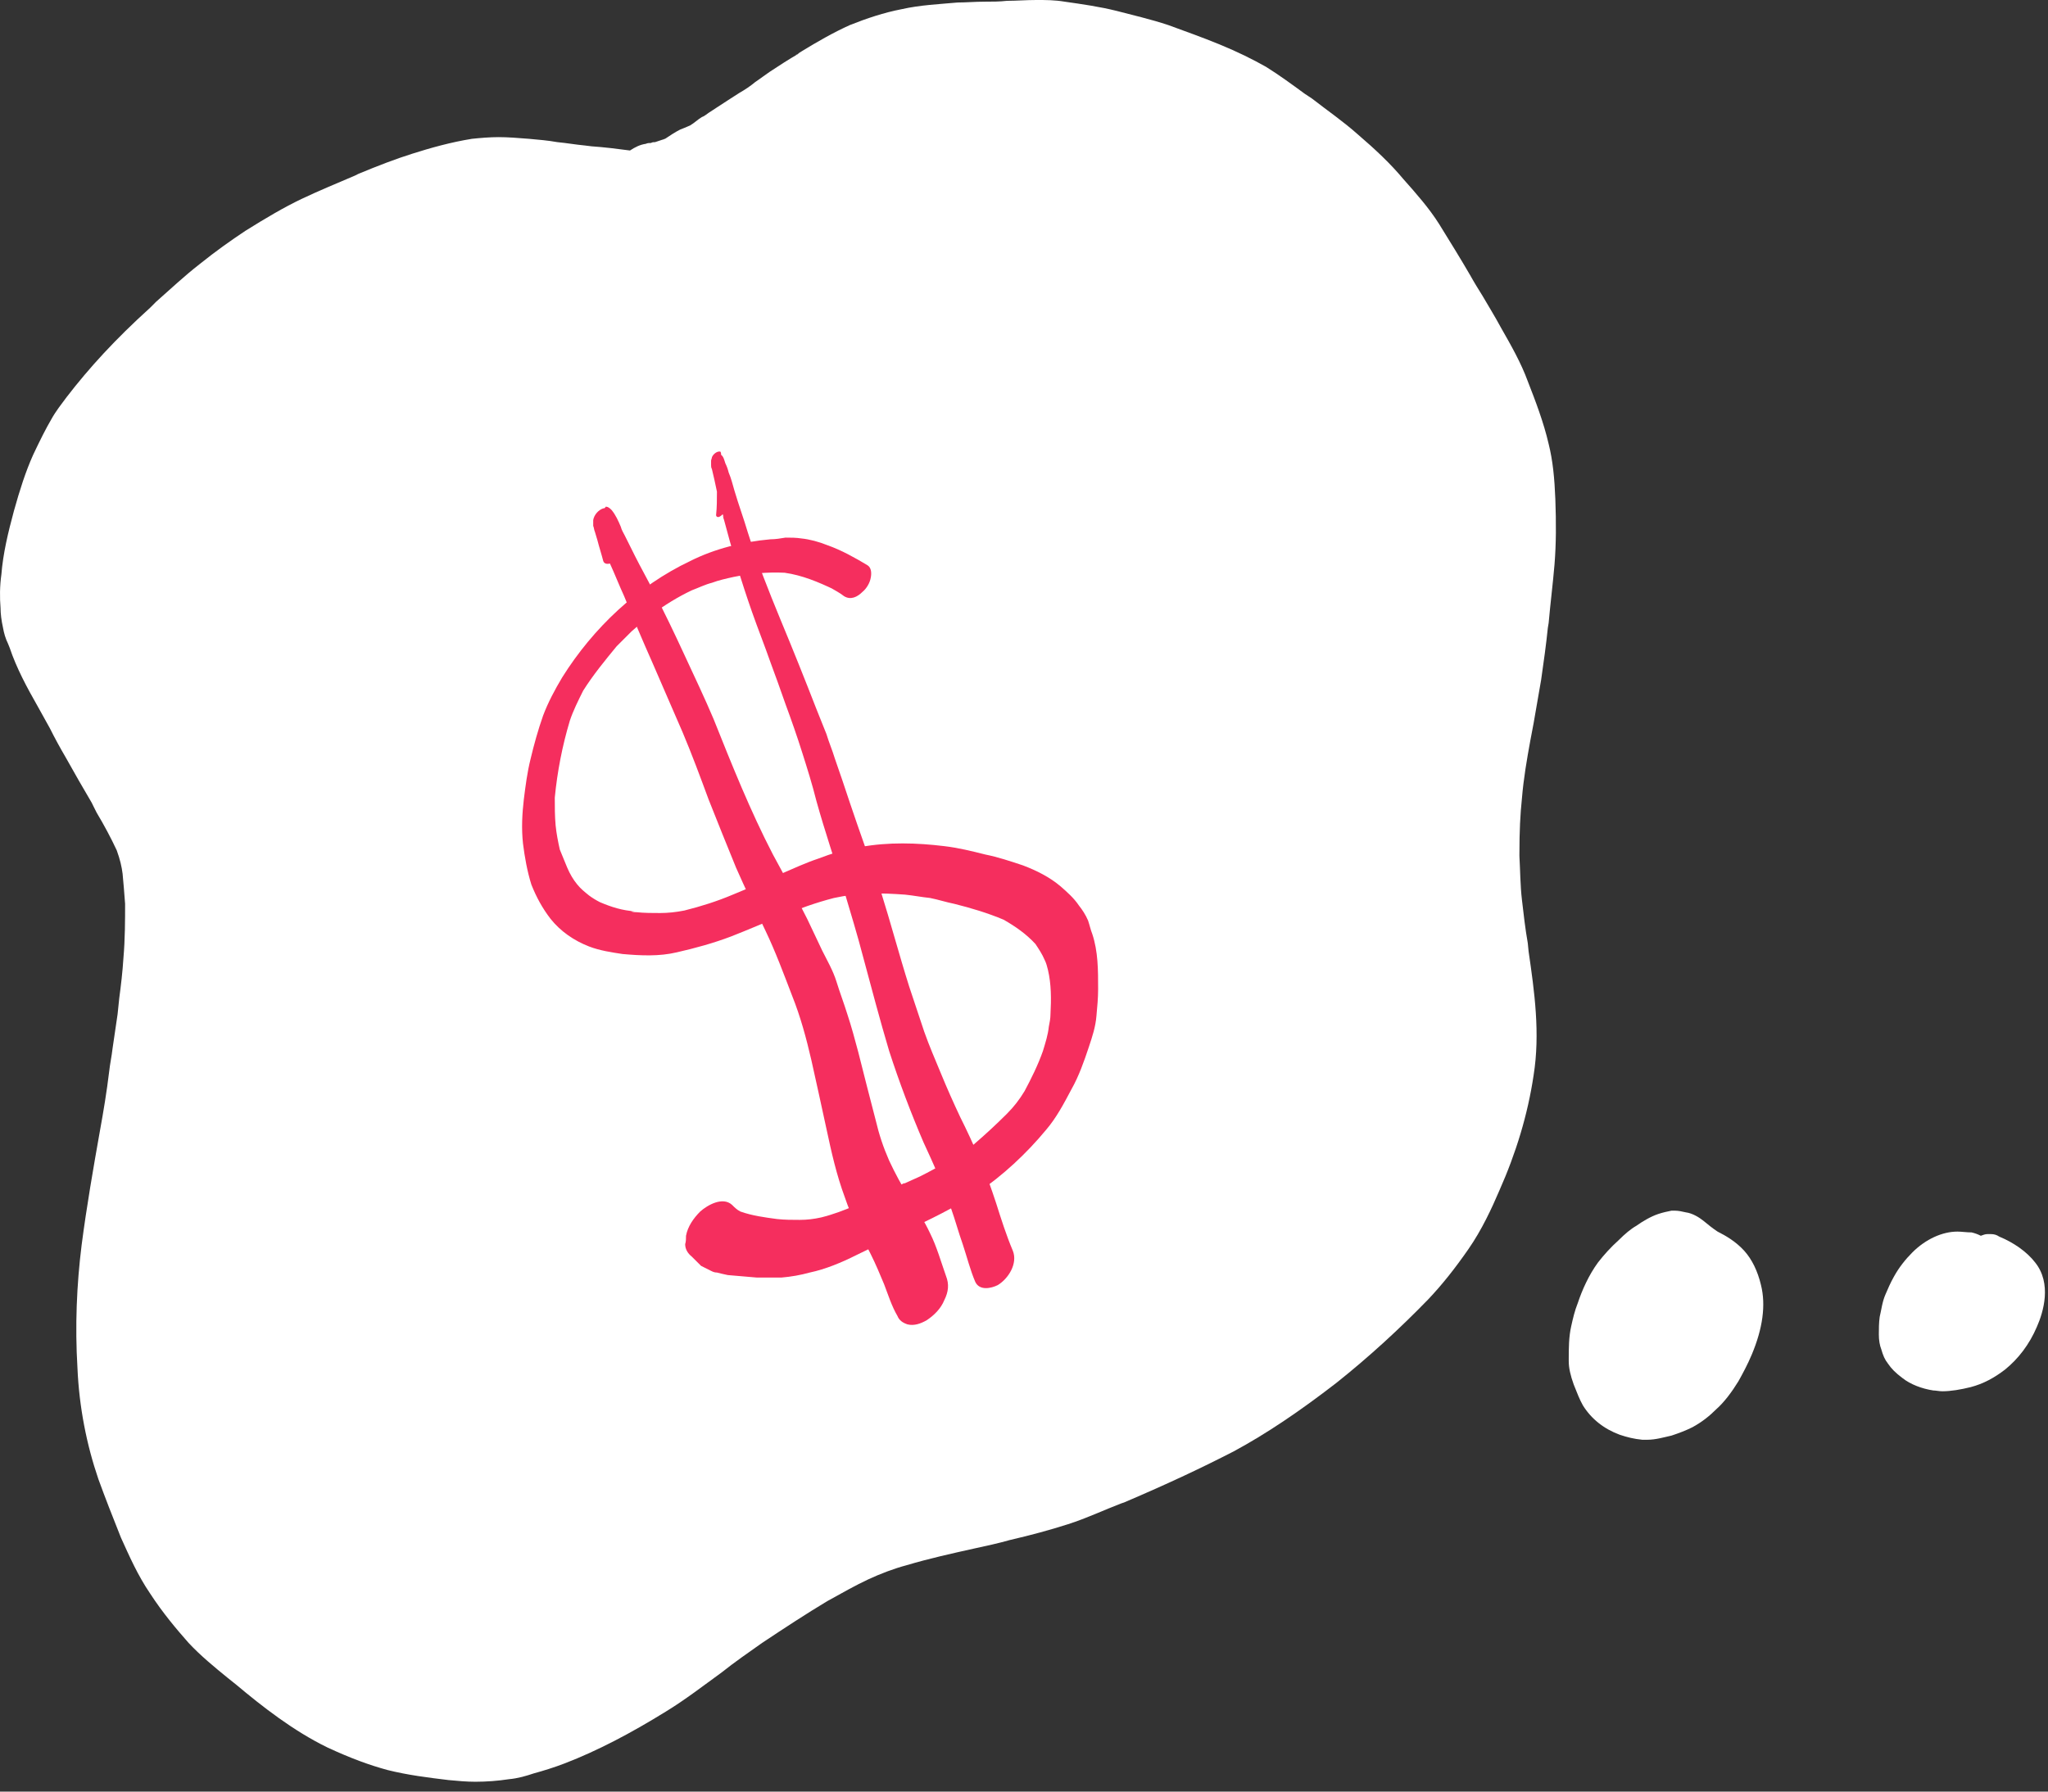 <svg width="72" height="63" viewBox="0 0 72 63" fill="none" xmlns="http://www.w3.org/2000/svg">
<rect x="0" y="0" width="72" height="63" fill="#333333" stroke="none"/>
<path d="M58.883 42.572C58.854 42.572 58.824 42.572 58.766 42.572C58.619 42.602 58.472 42.631 58.295 42.69C58.031 42.778 57.737 42.955 57.531 43.102C57.326 43.219 57.12 43.396 56.914 43.602C56.62 43.866 56.385 44.131 56.179 44.395C55.856 44.836 55.621 45.366 55.474 45.807C55.357 46.101 55.298 46.365 55.239 46.63C55.151 47.012 55.151 47.424 55.151 47.806V47.865C55.151 48.1 55.21 48.364 55.327 48.688C55.445 48.982 55.533 49.217 55.651 49.423C55.944 49.893 56.385 50.246 56.944 50.452C57.208 50.54 57.443 50.599 57.737 50.628C57.796 50.628 57.855 50.628 57.913 50.628C58.207 50.628 58.501 50.54 58.766 50.481C59.03 50.393 59.265 50.305 59.5 50.187C59.824 50.011 60.088 49.805 60.352 49.541C60.617 49.305 60.882 48.953 61.117 48.57C61.264 48.306 61.44 47.982 61.587 47.63C61.969 46.718 62.086 45.895 61.91 45.189C61.792 44.689 61.587 44.278 61.322 43.984C61.028 43.66 60.676 43.455 60.382 43.307C60.206 43.19 60.059 43.072 59.882 42.925C59.735 42.808 59.5 42.661 59.265 42.631C59.148 42.602 59.001 42.572 58.883 42.572Z" fill="white"/>
<path d="M68.816 43.308C68.287 43.308 67.699 43.572 67.229 44.043C66.994 44.278 66.758 44.572 66.582 44.895C66.465 45.101 66.376 45.307 66.288 45.513C66.171 45.777 66.141 46.071 66.083 46.306C66.053 46.512 66.053 46.748 66.053 46.924C66.053 47.13 66.083 47.306 66.141 47.453C66.2 47.659 66.259 47.806 66.376 47.953C66.494 48.129 66.641 48.276 66.876 48.453C67.17 48.688 67.581 48.835 67.963 48.894C68.052 48.894 68.169 48.923 68.287 48.923C68.581 48.923 68.933 48.864 69.286 48.776C69.727 48.659 70.109 48.453 70.491 48.159C70.961 47.777 71.343 47.277 71.608 46.659C71.843 46.13 72.136 45.13 71.549 44.395C71.255 44.013 70.785 43.69 70.285 43.484C70.197 43.425 70.109 43.396 69.991 43.396C69.962 43.396 69.932 43.396 69.874 43.396C69.785 43.396 69.727 43.425 69.638 43.455C69.521 43.396 69.433 43.366 69.315 43.337C69.139 43.337 68.963 43.308 68.816 43.308ZM68.786 46.953C68.639 46.953 68.492 46.924 68.346 46.865C68.11 46.748 67.905 46.63 67.758 46.512C67.699 46.424 67.64 46.365 67.611 46.277C67.581 46.16 67.581 46.071 67.552 45.954C67.552 45.807 67.581 45.689 67.611 45.542C67.64 45.425 67.699 45.307 67.728 45.189C67.758 45.13 67.787 45.101 67.817 45.042L67.875 44.954C67.963 44.895 68.022 44.837 68.11 44.778C68.14 44.778 68.14 44.748 68.169 44.748C68.257 44.719 68.346 44.719 68.434 44.719C68.551 44.719 68.669 44.748 68.786 44.778C68.786 44.866 68.786 45.13 68.933 45.278C68.904 45.278 68.904 45.307 68.874 45.307C68.698 45.425 68.551 45.63 68.492 45.748C68.434 45.836 68.346 46.101 68.463 46.306C68.522 46.453 68.639 46.512 68.816 46.512C69.109 46.512 69.403 46.218 69.521 45.954C69.58 45.836 69.609 45.689 69.609 45.572L69.697 45.601C69.844 45.689 69.991 45.777 70.109 45.865C70.138 45.895 70.168 45.954 70.197 46.013V46.071V46.13C70.168 46.189 70.138 46.248 70.109 46.336C70.079 46.395 70.05 46.453 70.021 46.512L69.962 46.571C69.903 46.63 69.844 46.659 69.785 46.718C69.697 46.748 69.609 46.806 69.521 46.836C69.286 46.895 69.051 46.953 68.786 46.953Z" fill="white"/>
<path d="M69.051 45.542C69.022 45.63 68.992 45.748 69.022 45.836C69.051 45.924 69.139 45.924 69.198 45.924C69.345 45.924 69.492 45.777 69.55 45.63C69.58 45.542 69.609 45.424 69.58 45.336C69.55 45.248 69.462 45.248 69.403 45.248C69.227 45.248 69.11 45.425 69.051 45.542Z" fill="white"/>
<path d="M68.727 44.131C68.463 44.219 68.198 44.395 68.022 44.572C67.757 44.836 67.552 45.13 67.405 45.483C67.258 45.807 67.199 46.101 67.228 46.453C67.228 46.689 67.346 46.865 67.493 47.041C67.611 47.188 67.757 47.218 67.934 47.306C68.051 47.336 68.169 47.336 68.287 47.306C68.433 47.365 68.61 47.424 68.786 47.424C69.109 47.424 69.374 47.306 69.638 47.159C69.785 47.071 69.932 46.953 70.05 46.836C70.226 46.689 70.402 46.453 70.491 46.248C70.638 45.924 70.696 45.601 70.667 45.248C70.638 45.13 70.608 45.042 70.579 44.954C70.549 44.895 70.52 44.807 70.491 44.748C70.402 44.601 70.255 44.454 70.109 44.366C69.932 44.248 69.727 44.16 69.521 44.101C69.403 44.072 69.315 44.072 69.198 44.072C69.051 44.072 68.874 44.101 68.727 44.131Z" fill="white"/>
<path d="M36.431 0C36.078 0 35.725 0.029 35.402 0.029C35.138 0.059 34.873 0.059 34.608 0.059C34.285 0.059 33.962 0.088 33.668 0.088C33.022 0.147 32.346 0.176 31.699 0.323C31.082 0.441 30.465 0.647 29.877 0.882C29.289 1.147 28.731 1.47 28.202 1.793L27.967 1.94C27.996 1.911 28.055 1.882 28.084 1.882C27.732 2.087 27.409 2.293 27.056 2.528C26.88 2.646 26.733 2.764 26.556 2.881C26.38 3.028 26.204 3.146 25.998 3.264C25.851 3.352 25.733 3.44 25.587 3.528C25.351 3.675 25.146 3.822 24.911 3.969C24.822 4.028 24.764 4.087 24.675 4.116C24.529 4.204 24.411 4.322 24.264 4.41C24.205 4.44 24.117 4.469 24.058 4.498L23.911 4.557C23.735 4.645 23.559 4.763 23.382 4.881C23.353 4.881 23.324 4.91 23.294 4.91C23.206 4.939 23.118 4.969 23.03 4.998C22.971 4.998 22.942 4.998 22.883 5.028C22.824 5.028 22.765 5.028 22.706 5.057C22.501 5.086 22.325 5.175 22.148 5.292C21.707 5.233 21.237 5.175 20.796 5.145L20.561 5.116C20.238 5.086 19.915 5.028 19.591 4.998C19.268 4.939 18.916 4.91 18.592 4.881C18.21 4.851 17.858 4.822 17.534 4.822C17.211 4.822 16.888 4.851 16.594 4.881C15.859 4.998 15.124 5.204 14.478 5.41C13.92 5.586 13.303 5.821 12.597 6.115L12.48 6.174C11.863 6.439 11.216 6.703 10.599 6.997C9.982 7.291 9.335 7.674 8.63 8.115C8.101 8.467 7.601 8.82 7.014 9.291C6.485 9.702 5.985 10.173 5.485 10.614L5.28 10.82C4.045 11.937 3.134 12.936 2.341 13.966C2.165 14.201 1.959 14.465 1.812 14.73C1.606 15.083 1.401 15.494 1.165 15.994C0.901 16.582 0.695 17.229 0.49 17.964C0.284 18.728 0.107 19.463 0.049 20.198C-0.01 20.61 -0.01 21.022 0.019 21.375C0.019 21.58 0.049 21.816 0.107 22.08C0.137 22.257 0.196 22.462 0.284 22.639L0.343 22.786C0.578 23.491 0.96 24.197 1.312 24.814C1.459 25.079 1.606 25.344 1.753 25.608C1.929 25.961 2.106 26.285 2.312 26.637C2.605 27.166 2.929 27.725 3.223 28.225L3.281 28.343L3.399 28.578C3.663 29.019 3.898 29.46 4.104 29.901C4.222 30.224 4.281 30.489 4.31 30.724C4.339 31.047 4.369 31.371 4.398 31.782C4.398 32.341 4.398 33.017 4.339 33.694C4.31 34.164 4.251 34.664 4.192 35.105L4.134 35.663C4.075 36.075 4.016 36.457 3.957 36.869C3.928 37.133 3.869 37.398 3.84 37.663C3.752 38.398 3.634 39.103 3.516 39.75C3.281 41.073 3.046 42.426 2.87 43.778C2.694 45.189 2.635 46.63 2.723 48.1C2.782 49.482 3.046 50.805 3.458 52.01C3.693 52.657 3.957 53.333 4.251 54.068C4.545 54.715 4.839 55.392 5.28 56.038C5.721 56.715 6.191 57.273 6.632 57.773C7.043 58.214 7.543 58.626 8.013 59.008L8.307 59.243C9.218 60.007 10.305 60.86 11.51 61.448C12.333 61.83 12.979 62.066 13.626 62.242C14.331 62.418 15.036 62.507 15.771 62.595C16.094 62.624 16.388 62.654 16.712 62.654C17.093 62.654 17.505 62.624 17.887 62.565C18.21 62.536 18.504 62.448 18.769 62.359C19.092 62.271 19.474 62.154 19.856 62.007C21.002 61.566 22.178 60.948 23.412 60.184C24.088 59.772 24.734 59.272 25.381 58.802C25.822 58.449 26.292 58.126 26.791 57.773C27.585 57.244 28.349 56.744 29.084 56.303C29.613 56.009 30.083 55.744 30.524 55.538C30.965 55.333 31.435 55.156 31.875 55.039C32.669 54.803 33.462 54.627 34.256 54.451C34.667 54.362 35.079 54.274 35.49 54.157C36.254 53.98 36.901 53.804 37.547 53.598C38.194 53.392 38.811 53.098 39.428 52.863L39.516 52.834C41.103 52.157 42.279 51.599 43.366 51.04C44.512 50.423 45.688 49.629 46.981 48.629C48.127 47.718 49.214 46.718 50.213 45.689C50.713 45.16 51.154 44.601 51.624 43.925C52.094 43.249 52.447 42.484 52.711 41.867C53.299 40.544 53.711 39.191 53.916 37.81C54.151 36.34 53.946 34.87 53.74 33.458L53.711 33.164C53.622 32.664 53.563 32.135 53.505 31.636C53.446 31.136 53.446 30.606 53.417 30.107V30.018C53.417 29.225 53.446 28.637 53.505 28.078C53.563 27.372 53.681 26.696 53.799 26.049L53.916 25.432C54.004 24.932 54.093 24.403 54.181 23.903C54.269 23.286 54.357 22.668 54.416 22.08L54.445 21.904C54.504 21.227 54.592 20.551 54.651 19.846C54.71 19.111 54.71 18.376 54.68 17.552C54.651 16.817 54.592 16.2 54.445 15.612C54.269 14.848 53.975 14.083 53.711 13.407C53.475 12.76 53.123 12.143 52.77 11.525C52.564 11.143 52.329 10.761 52.123 10.408C51.977 10.173 51.83 9.938 51.683 9.673C51.359 9.114 50.977 8.497 50.595 7.879C50.243 7.321 49.802 6.821 49.332 6.292C48.891 5.763 48.362 5.263 47.745 4.734C47.216 4.263 46.657 3.881 46.129 3.469L45.864 3.293C45.423 2.97 44.982 2.646 44.512 2.352C44.042 2.087 43.513 1.823 42.866 1.558C42.22 1.294 41.632 1.088 41.074 0.882C40.457 0.676 39.81 0.529 39.252 0.382C38.664 0.235 38.047 0.147 37.43 0.059C37.077 -8.98123e-07 36.783 0 36.431 0Z" fill="white"/>
<path d="M27.086 18.964C26.116 19.052 25.146 19.287 24.265 19.728C22.413 20.61 20.856 22.08 19.768 23.815C19.504 24.256 19.269 24.697 19.092 25.167C18.916 25.667 18.769 26.197 18.651 26.696C18.534 27.167 18.475 27.637 18.416 28.108C18.358 28.607 18.328 29.137 18.387 29.666C18.446 30.136 18.534 30.636 18.681 31.106C18.857 31.547 19.063 31.93 19.357 32.312C19.709 32.753 20.18 33.076 20.709 33.282C21.091 33.429 21.502 33.488 21.884 33.547C22.531 33.605 23.177 33.635 23.794 33.488C24.441 33.341 25.087 33.164 25.704 32.929C26.909 32.459 28.055 31.9 29.319 31.577C29.731 31.489 30.142 31.43 30.553 31.43C30.965 31.401 31.376 31.43 31.817 31.459C32.111 31.489 32.405 31.547 32.699 31.577C32.993 31.636 33.257 31.724 33.551 31.783C34.139 31.93 34.727 32.106 35.285 32.341C35.696 32.577 36.078 32.841 36.402 33.194C36.519 33.37 36.637 33.547 36.725 33.752C36.784 33.87 36.813 33.988 36.842 34.105C36.96 34.605 36.96 35.134 36.931 35.664C36.931 35.811 36.901 35.958 36.872 36.105C36.842 36.399 36.754 36.663 36.666 36.957C36.49 37.457 36.255 37.928 36.02 38.368C35.843 38.663 35.638 38.927 35.402 39.162C35.02 39.544 34.638 39.897 34.227 40.25C33.639 40.662 32.993 41.044 32.346 41.367C32.14 41.456 31.964 41.544 31.758 41.632C31.758 41.632 31.788 41.632 31.788 41.603C31.758 41.603 31.758 41.632 31.729 41.632C31.67 41.661 31.611 41.691 31.582 41.72C31.611 41.691 31.641 41.691 31.67 41.661C31.435 41.779 31.229 41.867 30.994 41.985C31.053 41.955 31.141 41.926 31.2 41.867C30.436 42.22 29.701 42.602 28.878 42.808C28.614 42.867 28.379 42.896 28.114 42.896C27.85 42.896 27.585 42.896 27.321 42.867C26.88 42.808 26.439 42.749 26.028 42.602C25.91 42.543 25.822 42.455 25.734 42.367C25.411 42.073 24.882 42.367 24.617 42.602C24.382 42.837 24.176 43.131 24.118 43.455C24.118 43.543 24.118 43.661 24.088 43.749C24.088 43.925 24.176 44.072 24.323 44.19C24.441 44.307 24.529 44.396 24.647 44.513C24.764 44.572 24.882 44.631 24.999 44.69C25.058 44.719 25.117 44.748 25.205 44.748C25.323 44.778 25.44 44.807 25.587 44.837C25.91 44.866 26.263 44.895 26.616 44.925C26.909 44.925 27.174 44.925 27.468 44.925C27.82 44.895 28.144 44.837 28.467 44.748C29.025 44.631 29.584 44.396 30.113 44.131C30.671 43.867 31.229 43.572 31.788 43.308C32.669 42.896 33.522 42.485 34.344 41.955C35.255 41.338 36.078 40.574 36.784 39.721C37.136 39.309 37.401 38.809 37.665 38.31C37.93 37.839 38.106 37.339 38.282 36.81C38.4 36.457 38.517 36.105 38.547 35.722C38.576 35.399 38.606 35.105 38.606 34.782C38.606 34.105 38.606 33.459 38.4 32.841C38.341 32.694 38.312 32.547 38.253 32.371C38.165 32.165 38.047 31.988 37.93 31.841C37.753 31.577 37.518 31.371 37.283 31.165C36.901 30.842 36.431 30.607 35.961 30.43C35.52 30.283 35.079 30.136 34.638 30.048C34.168 29.93 33.698 29.813 33.198 29.754C32.229 29.636 31.229 29.607 30.26 29.783C29.995 29.842 29.731 29.901 29.466 29.96C29.231 30.019 28.996 30.107 28.761 30.195C28.32 30.342 27.879 30.548 27.468 30.724C26.909 30.959 26.351 31.224 25.763 31.459C25.205 31.695 24.647 31.871 24.059 32.018C23.765 32.077 23.471 32.106 23.207 32.106C22.942 32.106 22.648 32.106 22.384 32.077C22.325 32.077 22.266 32.077 22.178 32.047C22.237 32.047 22.266 32.047 22.325 32.047C21.884 32.018 21.502 31.9 21.091 31.724C20.973 31.665 20.826 31.577 20.709 31.489C20.562 31.371 20.415 31.253 20.297 31.106C20.15 30.93 20.033 30.724 19.945 30.518C19.856 30.313 19.768 30.077 19.68 29.872C19.621 29.607 19.562 29.313 19.533 29.019C19.504 28.696 19.504 28.372 19.504 28.049C19.592 27.137 19.768 26.226 20.033 25.344C20.15 24.991 20.327 24.638 20.503 24.285C20.856 23.727 21.267 23.227 21.678 22.727C21.855 22.551 22.031 22.374 22.207 22.198C22.442 21.992 22.678 21.786 22.913 21.61C23.354 21.287 23.824 20.992 24.323 20.757C24.558 20.669 24.794 20.552 25.029 20.493C25.264 20.404 25.528 20.346 25.793 20.287C26.38 20.169 26.968 20.11 27.585 20.14C28.203 20.228 28.761 20.463 29.319 20.728C29.29 20.698 29.26 20.698 29.202 20.669C29.349 20.757 29.525 20.846 29.672 20.963C29.907 21.11 30.142 20.992 30.318 20.816C30.465 20.698 30.583 20.493 30.612 20.316C30.642 20.169 30.642 19.963 30.495 19.875C30.054 19.611 29.584 19.346 29.084 19.17C28.79 19.052 28.467 18.964 28.173 18.934C27.997 18.905 27.791 18.905 27.615 18.905C27.438 18.934 27.262 18.964 27.086 18.964Z" fill="#F52E5E"/>
<path d="M21.208 17.876C21.031 17.935 20.884 18.111 20.855 18.288C20.855 18.376 20.855 18.435 20.855 18.493C20.884 18.552 20.884 18.64 20.914 18.699C20.943 18.787 20.973 18.905 21.002 18.993C21.061 19.228 21.149 19.493 21.208 19.728C21.237 19.816 21.325 19.846 21.443 19.816C21.619 20.199 21.766 20.581 21.942 20.963C22.266 21.757 22.589 22.521 22.942 23.315C23.294 24.138 23.647 24.932 24 25.755C24.323 26.52 24.617 27.314 24.91 28.108C25.234 28.931 25.557 29.724 25.88 30.518C26.203 31.253 26.556 31.988 26.909 32.723C27.262 33.459 27.555 34.252 27.849 35.017C28.143 35.752 28.349 36.516 28.525 37.281C28.701 38.074 28.878 38.868 29.054 39.691C29.23 40.515 29.407 41.309 29.701 42.102C29.936 42.808 30.288 43.455 30.612 44.102C30.788 44.454 30.935 44.807 31.082 45.16C31.229 45.542 31.346 45.925 31.552 46.277C31.611 46.424 31.728 46.513 31.905 46.571C32.14 46.63 32.375 46.542 32.581 46.424C32.845 46.248 33.08 46.013 33.198 45.719C33.345 45.425 33.374 45.16 33.257 44.866C33.08 44.366 32.933 43.837 32.698 43.367C32.492 42.926 32.228 42.514 31.963 42.102C31.699 41.691 31.464 41.25 31.258 40.809C31.052 40.338 30.905 39.897 30.788 39.398C30.582 38.604 30.377 37.81 30.171 36.987C30.053 36.546 29.936 36.105 29.789 35.663C29.671 35.281 29.524 34.899 29.407 34.517C29.289 34.135 29.084 33.782 28.907 33.429C28.731 33.047 28.555 32.694 28.378 32.312C27.996 31.547 27.585 30.812 27.173 30.048C26.38 28.519 25.733 26.902 25.087 25.285C24.764 24.521 24.411 23.785 24.058 23.021C23.706 22.257 23.353 21.522 22.971 20.787C22.765 20.375 22.53 19.963 22.324 19.552C22.207 19.317 22.089 19.081 21.972 18.846C21.913 18.729 21.854 18.64 21.825 18.523C21.737 18.317 21.648 18.111 21.502 17.935C21.443 17.876 21.384 17.817 21.296 17.817C21.266 17.876 21.237 17.876 21.208 17.876Z" fill="#F52E5E"/>
<path d="M25.293 15.877C25.175 15.877 25.058 15.994 25.028 16.082C25.028 16.112 24.999 16.171 24.999 16.2C24.999 16.259 24.999 16.288 24.999 16.347C24.999 16.406 24.999 16.435 25.028 16.494C25.058 16.611 25.087 16.759 25.117 16.876C25.146 17.023 25.175 17.141 25.205 17.288C25.205 17.552 25.205 17.846 25.175 18.111C25.175 18.17 25.234 18.199 25.293 18.17C25.352 18.14 25.381 18.111 25.41 18.081C25.41 18.111 25.44 18.14 25.44 18.199C25.44 18.17 25.41 18.14 25.41 18.111C25.41 18.17 25.44 18.199 25.44 18.258C25.44 18.258 25.44 18.258 25.44 18.229C25.734 19.346 26.057 20.434 26.439 21.521C26.645 22.11 26.88 22.698 27.085 23.285C27.262 23.756 27.438 24.256 27.614 24.756C27.82 25.314 28.026 25.902 28.202 26.461C28.379 27.019 28.555 27.578 28.702 28.166C28.996 29.224 29.348 30.254 29.672 31.312C29.907 32.106 30.142 32.87 30.348 33.664C30.641 34.752 30.935 35.869 31.259 36.957C31.611 38.045 32.023 39.133 32.464 40.162C32.816 40.926 33.169 41.691 33.433 42.484C33.58 42.896 33.698 43.337 33.845 43.749C33.992 44.19 34.109 44.66 34.285 45.072C34.432 45.395 34.844 45.307 35.079 45.189C35.461 44.954 35.784 44.425 35.608 43.984C35.373 43.425 35.197 42.867 35.02 42.308C34.844 41.779 34.667 41.249 34.432 40.75C34.227 40.25 33.992 39.75 33.757 39.28C33.521 38.78 33.286 38.251 33.081 37.751C32.875 37.251 32.669 36.781 32.493 36.281C32.316 35.752 32.14 35.222 31.964 34.693C31.611 33.576 31.317 32.459 30.965 31.341C30.788 30.812 30.612 30.283 30.406 29.754C30.23 29.254 30.054 28.754 29.877 28.225C29.701 27.696 29.525 27.166 29.348 26.667C29.26 26.373 29.143 26.108 29.055 25.814C28.937 25.52 28.819 25.226 28.702 24.932C28.29 23.873 27.879 22.845 27.438 21.786C27.027 20.786 26.615 19.757 26.292 18.728C26.145 18.229 25.969 17.758 25.822 17.258C25.763 17.052 25.704 16.817 25.616 16.611C25.587 16.494 25.557 16.406 25.499 16.288C25.469 16.2 25.44 16.053 25.352 15.994C25.352 15.877 25.322 15.877 25.293 15.877ZM25.234 17.464C25.234 17.464 25.264 17.464 25.234 17.464C25.264 17.464 25.234 17.464 25.234 17.464ZM25.44 18.229C25.44 18.258 25.44 18.258 25.469 18.287C25.44 18.258 25.44 18.229 25.44 18.229Z" fill="#F52E5E"/>
</svg>
